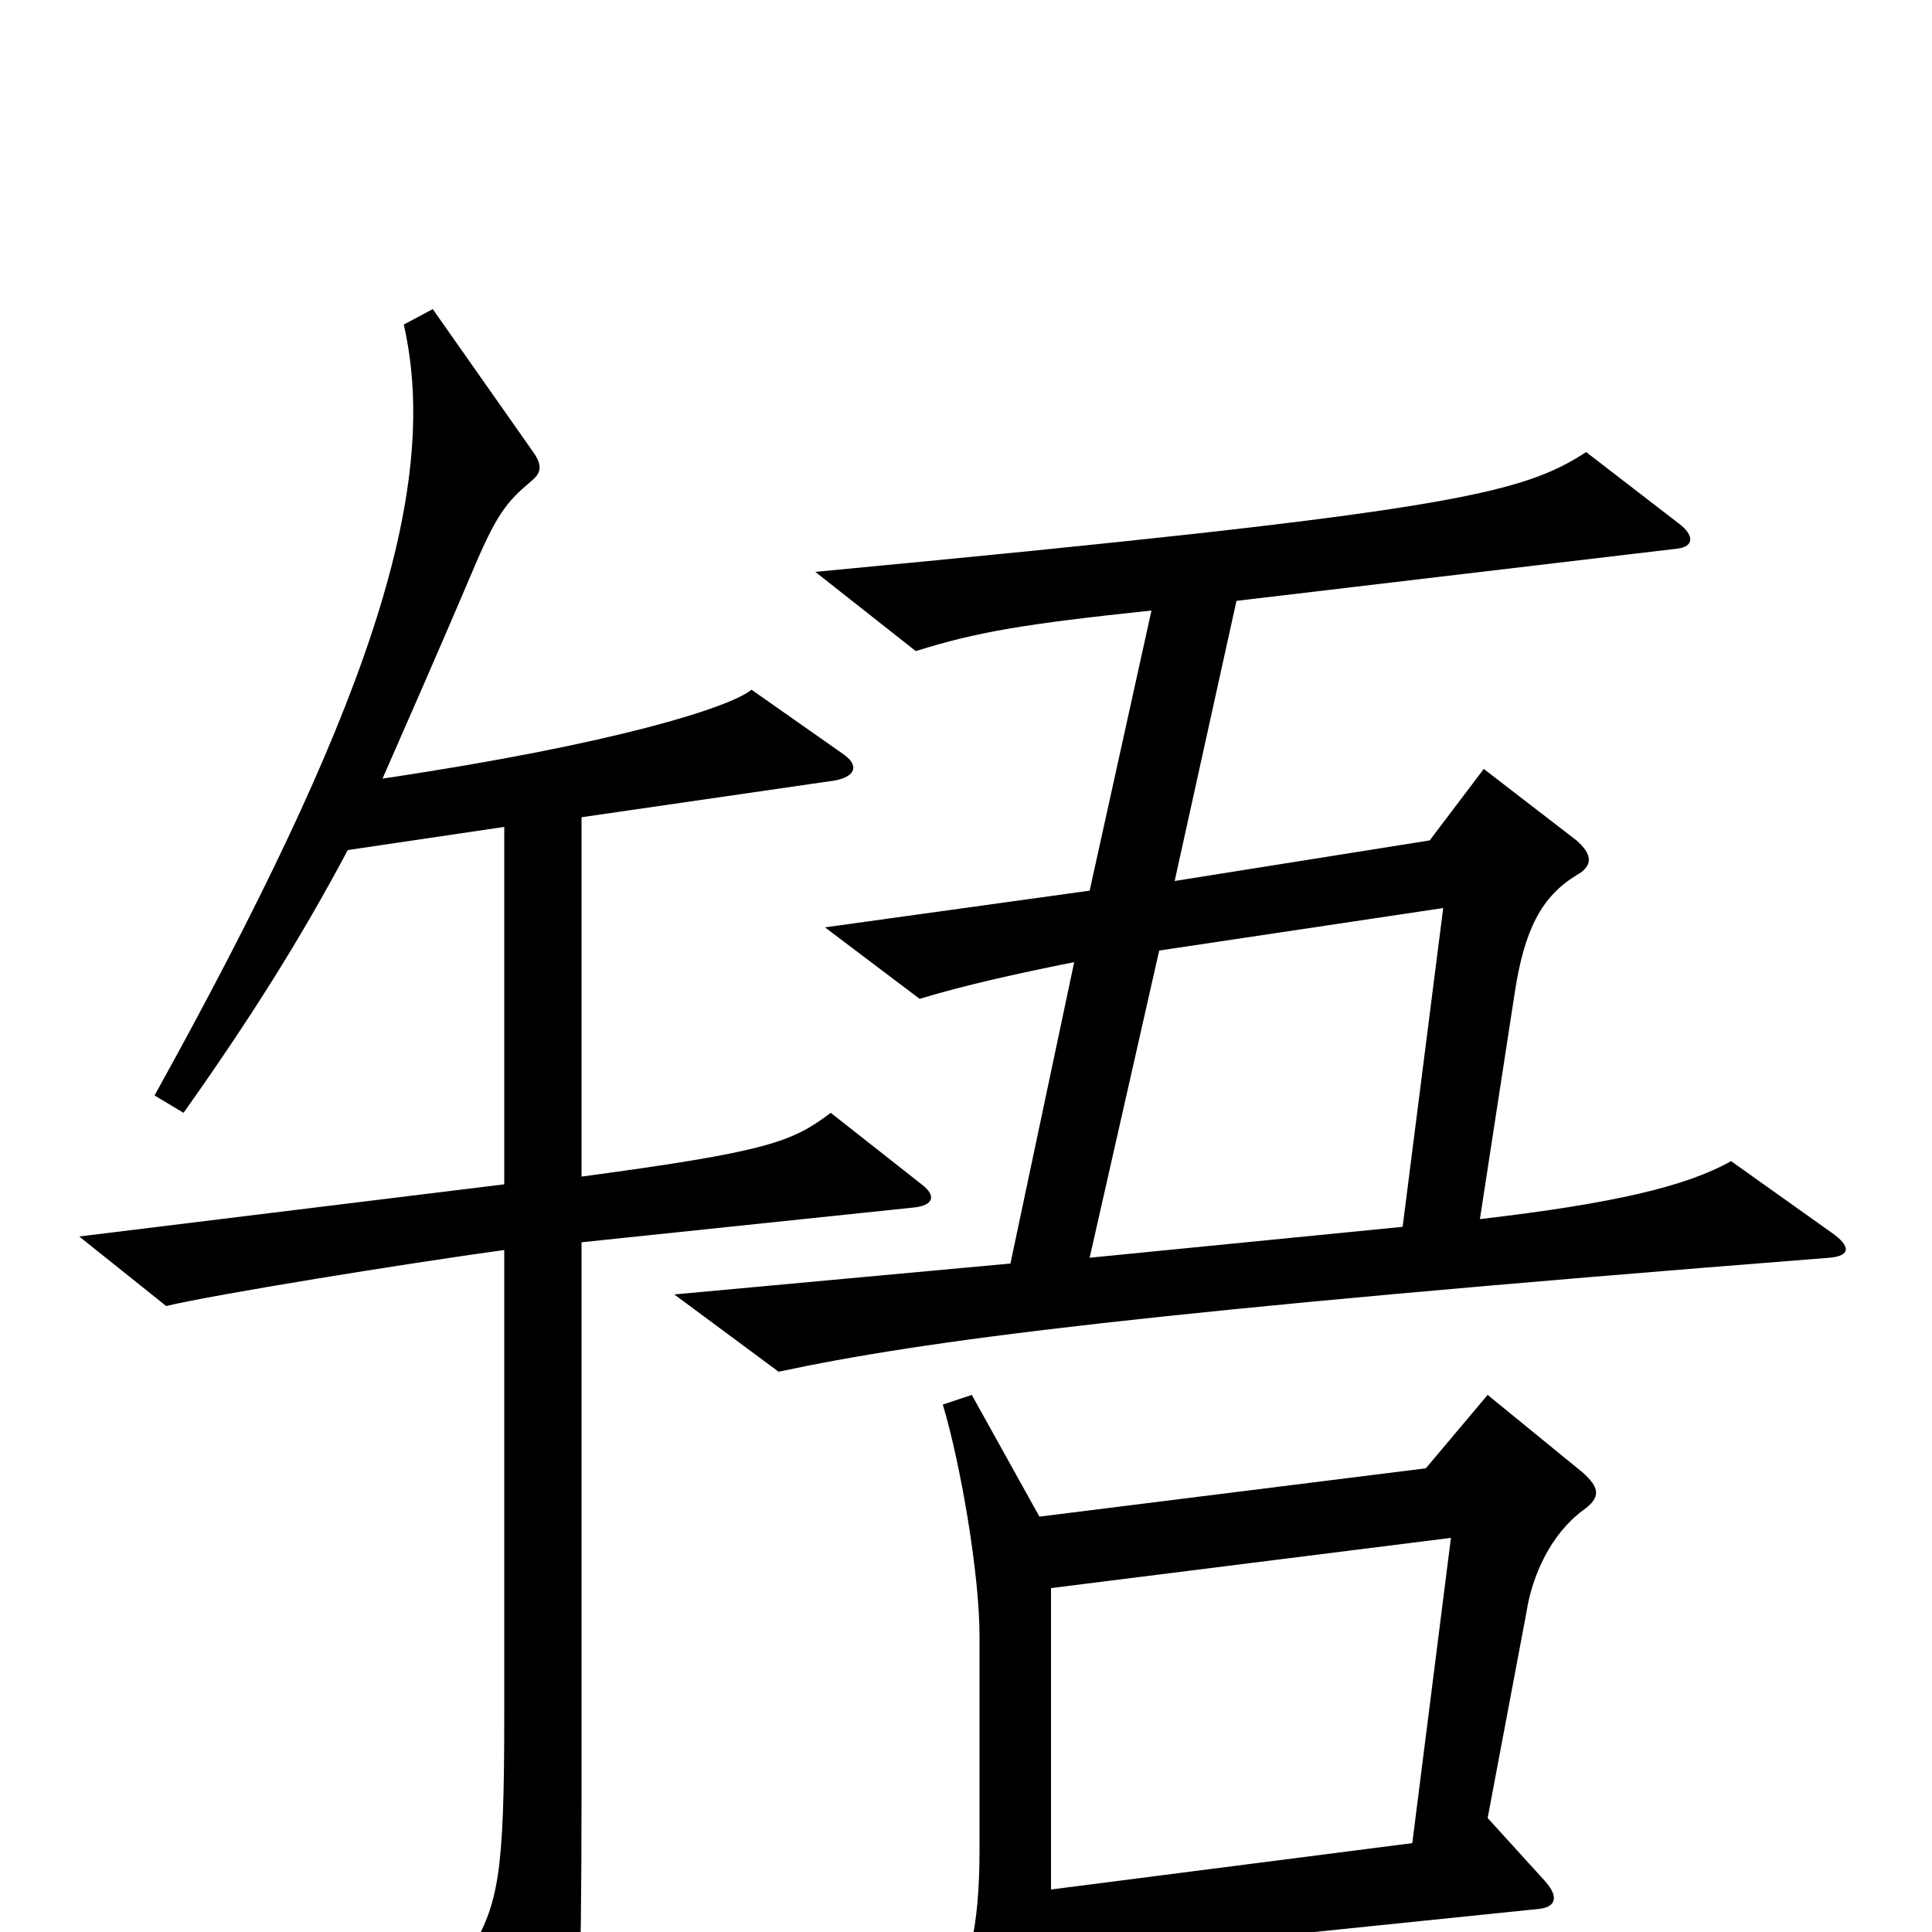 <svg xmlns="http://www.w3.org/2000/svg" viewBox="0 -1000 1000 1000">
	<path fill="#000000" d="M948 -362L896 -399C873 -386 835 -377 766 -369L784 -486C789 -519 798 -536 816 -547C825 -552 824 -558 816 -565L768 -602L740 -565L608 -544L640 -689L868 -716C877 -717 877 -723 869 -729L821 -766C787 -744 750 -735 422 -704L474 -663C506 -673 530 -677 596 -684L564 -539L427 -520L476 -483C499 -490 526 -496 556 -502L523 -346L349 -330L403 -290C478 -306 590 -321 947 -349C958 -350 958 -355 948 -362ZM477 -387L430 -424C410 -409 398 -404 301 -391V-577L432 -596C443 -598 445 -604 436 -610L389 -643C378 -634 319 -615 198 -597C212 -629 227 -663 244 -703C257 -734 262 -740 275 -751C280 -755 281 -759 276 -766L224 -840L209 -832C229 -744 188 -628 80 -433L95 -424C129 -472 155 -513 180 -560L261 -572V-387L41 -360L86 -324C111 -330 210 -346 261 -353V-112C261 -29 258 -15 243 11L283 79C289 89 294 89 297 76C299 68 301 31 301 -70V-357L473 -375C483 -376 485 -381 477 -387ZM819 -218C829 -225 828 -230 819 -238L770 -278L738 -240L538 -215L503 -278L488 -273C497 -243 507 -186 507 -153V-43C507 0 501 19 490 38L525 96C532 107 536 106 539 95C543 80 544 62 544 14L797 -12C805 -13 807 -18 800 -26L770 -59L790 -165C793 -185 803 -206 819 -218ZM747 -530L726 -365L564 -349L600 -508ZM751 -204L731 -46L544 -22V-178Z"/>
</svg>